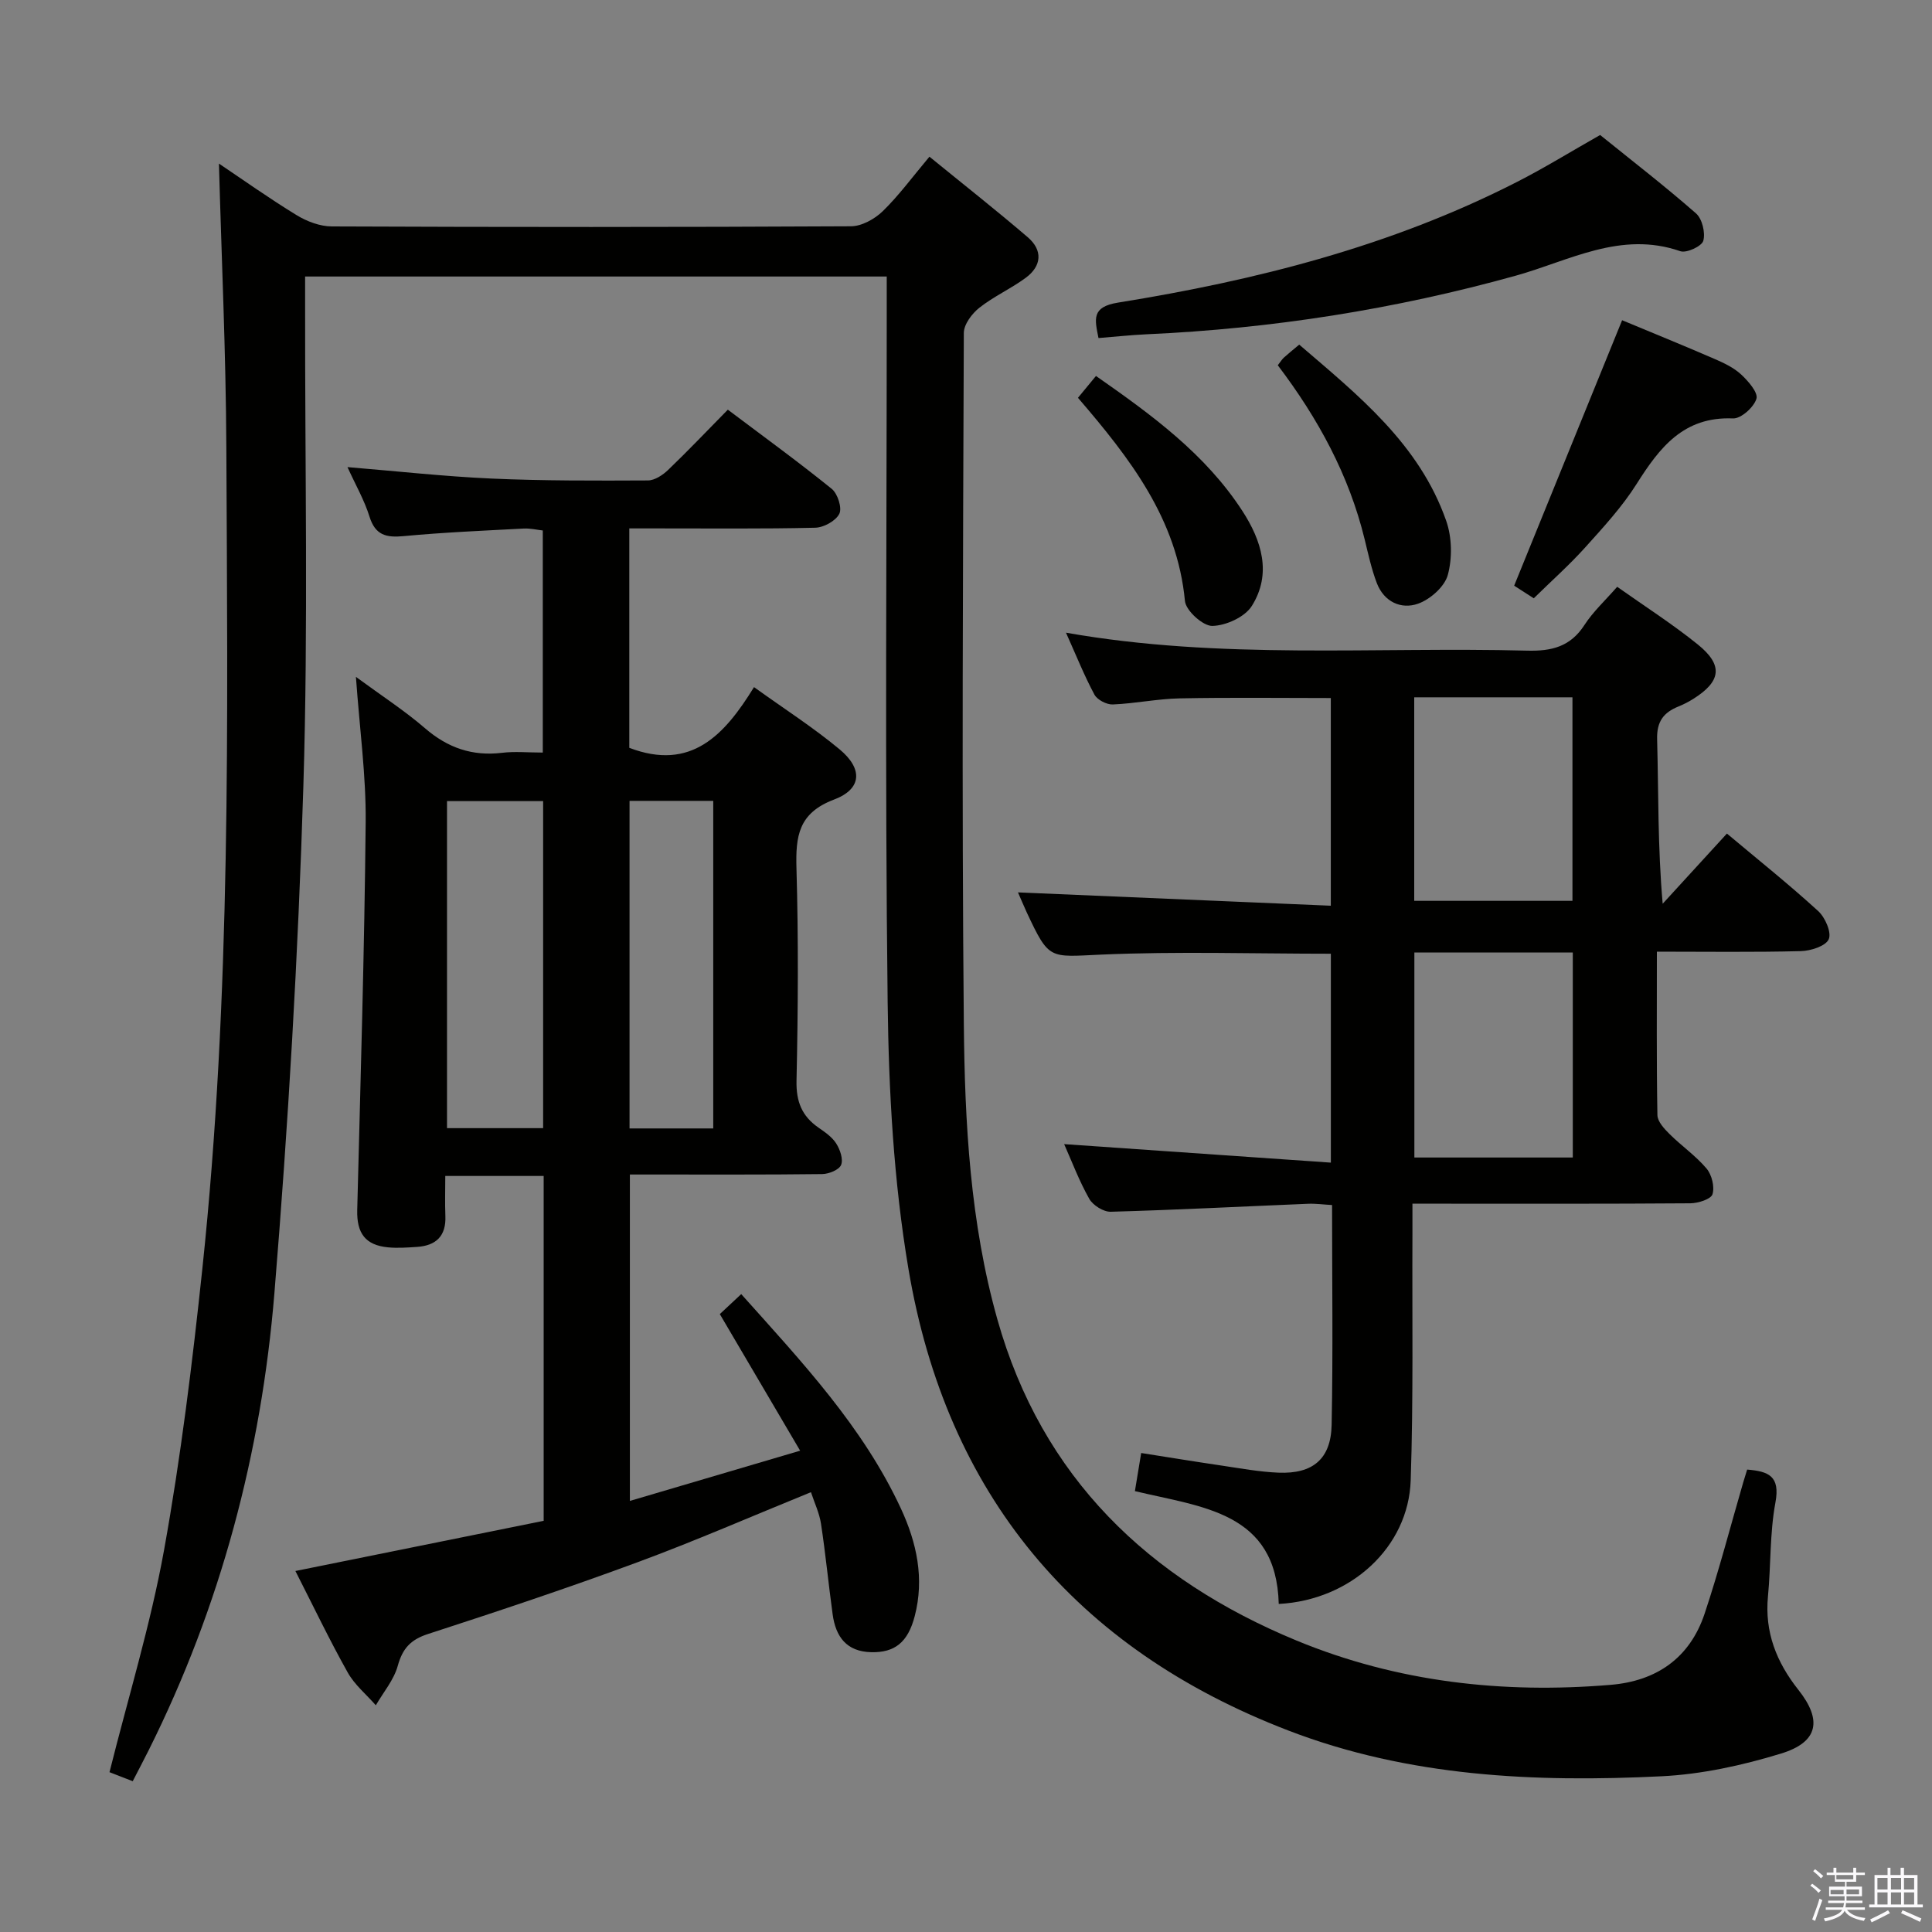 <svg enable-background="new 0 0 400 400" viewBox="0 0 400 400" xmlns="http://www.w3.org/2000/svg"><rect x="0" y="0" width="400" height="400" fill="#808080" stroke="none"/><path d="m374.8 390.4.4-.4c.7.5 1.3 1 1.8 1.4l-.5.5c-.5-.6-1.1-1.1-1.7-1.5zm1 7.3-.6-.3c.5-1.4 1.1-2.8 1.5-4.3.2.1.4.2.6.3-.5 1.3-1 2.8-1.5 4.3zm-.4-10.3.4-.4c.4.3 1 .8 1.7 1.4l-.5.5c-.4-.5-1-1-1.6-1.5zm2.5.3h1.7v-1h.6v1h3.5v-1h.6v1h1.8v.5h-1.8v1.4h-2v1h3.2v2h-3.2v.9h3.3v.5h-3.4c0 .3-.1.6-.1.9h4v.5h-3.7c.7.9 1.9 1.5 3.8 1.7-.1.2-.2.4-.3.6-2.1-.4-3.5-1.1-4-2.1-.4 1-1.8 1.7-4 2.2-.1-.2-.2-.4-.3-.6 2.1-.4 3.4-1 3.8-1.8h-3.4v-.5h3.6c.1-.3.1-.6.2-.9h-3.3v-.5h3.4c0-.3 0-.6 0-.9h-3.2v-2h3.3v-1h-2.1v-1.4h-1.7v-.5zm1.1 3.5v1h2.7c0-.3 0-.4 0-.4 0-.2 0-.2 0-.2 0-.1 0-.2 0-.3h-2.7zm1.2-3v.9h3.5v-.9zm4.7 3h-2.6v.6.4h2.6z" fill="#fbfafc"/><path d="m393.6 386.7h.6v1.5h2.8v6.1h1.1v.6h-11.1v-.6h1.1v-6.1h2.7v-1.5h.6v1.5h2.1v-1.5zm-2.7 8.8.4.6c-1.2.6-2.5 1.3-3.8 1.9-.1-.2-.2-.4-.3-.6 1.2-.6 2.5-1.2 3.7-1.9zm-2.2-6.7v2.4h2.1v-2.4zm0 3v2.5h2.1v-2.5zm2.8-3v2.4h2.1v-2.4zm0 3v2.5h2.1v-2.5zm6 6.1c-1.4-.7-2.7-1.3-3.9-1.8l.3-.6c1.5.6 2.7 1.2 3.9 1.7zm-1.2-9.1h-2.1v2.4h2.1zm-2.1 3v2.5h2.1v-2.5z" fill="#fbfafc"/><g fill="#010100"><path d="m183.59 57.25c-40.43 0-80.06 0-120.42 0v5.97c-.05 33.16.66 66.35-.36 99.48-1.08 35.06-3.13 70.12-6 105.07-2.71 33.02-11.12 64.77-26.02 94.58-1.04 2.07-2.12 4.12-3.31 6.43-1.83-.71-3.48-1.36-4.81-1.87 3.87-15.47 8.51-30.57 11.3-46.01 3.47-19.25 5.86-38.72 7.92-58.18 5.99-56.57 5.24-113.37 4.97-170.13-.09-19.59-1-39.17-1.53-58.72 4.87 3.27 10.36 7.18 16.09 10.68 2.13 1.3 4.83 2.32 7.27 2.33 35.83.15 71.66.16 107.49-.03 2.23-.01 4.91-1.5 6.58-3.12 3.32-3.23 6.09-7.02 9.67-11.29 6.88 5.61 13.73 11 20.35 16.67 3.15 2.7 2.91 5.96-.43 8.42-3.06 2.25-6.62 3.84-9.59 6.19-1.53 1.21-3.2 3.43-3.21 5.2-.17 47.66-.44 95.33 0 142.99.19 20.59 1.31 41.26 6.95 61.27 9.22 32.73 31.29 53.82 61.96 66.49 20.79 8.58 42.65 11.03 65 9.16 9.52-.79 16.4-5.57 19.46-14.73 2.99-8.96 5.36-18.13 8-27.2.23-.79.48-1.57.81-2.64 4.38.36 6.89 1.29 5.85 6.84-1.18 6.34-.92 12.93-1.54 19.38-.72 7.44 1.77 13.67 6.3 19.39 4.98 6.28 4.12 10.82-3.58 13.18-8 2.45-16.44 4.3-24.78 4.71-26.21 1.29-52.29.11-77.18-9.45-44.25-16.98-70.87-49.02-78.72-95.62-3.05-18.1-4.08-36.7-4.3-55.09-.58-47.82-.19-95.66-.19-143.49 0-2.11 0-4.25 0-6.86z"/><path d="m153.46 267.93c12.67 14.15 25.22 27.51 33.06 44.39 3.29 7.09 4.89 14.49 2.87 22.26-1.42 5.48-4.16 7.59-8.99 7.49-5.16-.11-7.38-3.23-8.01-7.84-.86-6.24-1.46-12.52-2.41-18.75-.34-2.23-1.36-4.35-2.08-6.54-12.32 5.01-24.02 10.12-35.97 14.53-14.31 5.29-28.8 10.12-43.31 14.83-3.61 1.17-5.28 3-6.27 6.6-.81 2.92-2.97 5.45-4.54 8.16-1.97-2.25-4.4-4.24-5.82-6.79-3.74-6.66-7.04-13.57-10.83-21.01 17.37-3.51 34.33-6.94 51.4-10.39 0-23.93 0-47.51 0-71.4-6.69 0-13.11 0-20.37 0 0 2.77-.09 5.52.02 8.27.18 4.17-1.93 6.16-5.89 6.42-1.99.13-4.01.28-5.98.09-4.71-.45-6.5-2.93-6.38-7.73.68-26.77 1.49-53.54 1.75-80.32.09-9.58-1.24-19.17-2.02-30.06 5.42 3.98 10.12 7.02 14.31 10.64 4.7 4.06 9.8 5.82 15.95 5.08 2.62-.32 5.31-.05 8.43-.05 0-15.31 0-30.36 0-45.98-1.14-.12-2.56-.47-3.95-.4-8.29.44-16.6.79-24.86 1.57-3.61.34-5.87-.18-7.07-4.04-1.07-3.43-2.91-6.62-4.56-10.25 10.29.85 20.02 1.93 29.78 2.37 10.8.48 21.62.44 32.43.39 1.41-.01 3.08-1.12 4.19-2.19 4.08-3.91 7.98-8.02 12.35-12.46 7.34 5.53 14.58 10.78 21.52 16.4 1.22.99 2.17 3.95 1.56 5.16-.73 1.47-3.23 2.84-4.99 2.88-10.99.26-21.99.13-32.98.14-1.79 0-3.58 0-5.51 0v45.43c12.81 4.89 19.73-2.67 25.82-12.57 6.31 4.54 12.31 8.38 17.74 12.9 4.83 4.02 4.61 8.2-1.17 10.38-7.39 2.79-7.97 7.6-7.78 14.24.42 14.65.33 29.32.01 43.98-.09 4.32 1.11 7.31 4.53 9.69 1.35.94 2.84 1.95 3.69 3.3.8 1.26 1.49 3.26 1.01 4.44-.42 1.02-2.54 1.87-3.92 1.89-11.83.15-23.66.08-35.49.09-1.31 0-2.62 0-4.32 0v67.58c11.57-3.42 22.96-6.78 35.25-10.4-5.69-9.68-11.05-18.79-16.63-28.28 1.18-1.12 2.61-2.45 4.43-4.14zm-41.01-34.36c0-22.97 0-45.32 0-67.71-6.92 0-13.46 0-19.9 0v67.71zm35.22.06c0-22.81 0-45.22 0-67.82-5.98 0-11.69 0-17.33 0v67.82z"/><path d="m210.76 184.76c21.75.93 43.08 1.83 64.77 2.76 0-15.01 0-28.76 0-43-10.45 0-20.86-.14-31.27.07-4.63.09-9.24 1.07-13.87 1.26-1.28.05-3.22-.96-3.8-2.04-2.11-3.93-3.77-8.1-5.89-12.82 32.06 5.66 63.84 2.89 95.5 3.72 5.1.13 8.95-.84 11.84-5.31 1.78-2.75 4.28-5.05 6.78-7.91 5.68 4.02 11.42 7.69 16.69 11.94 5.31 4.29 4.84 7.63-.92 11.26-.97.61-2.02 1.15-3.08 1.58-3.07 1.24-4.52 3.09-4.42 6.78.3 11.1.11 22.22 1.15 34.06 4.36-4.77 8.73-9.54 13.3-14.53 6.51 5.46 12.88 10.55 18.89 16.04 1.45 1.32 2.81 4.44 2.19 5.84-.64 1.43-3.73 2.41-5.78 2.46-9.78.25-19.56.11-29.8.11 0 11.61-.09 22.73.11 33.84.02 1.34 1.42 2.84 2.52 3.93 2.48 2.46 5.42 4.49 7.65 7.13 1.09 1.29 1.71 3.79 1.23 5.33-.32 1.02-2.96 1.85-4.57 1.87-17.16.13-34.32.08-51.48.08-1.79 0-3.59 0-6.07 0 0 2.42.01 4.37 0 6.32-.08 16.99.21 33.99-.36 50.97-.46 13.82-12.38 24.8-27.32 25.58-.49-19.09-15.86-20.01-29.78-23.36.41-2.49.8-4.85 1.3-7.89 5.61.88 11.08 1.78 16.58 2.59 3.94.58 7.89 1.32 11.85 1.48 7.1.29 10.86-2.83 11-9.9.3-14.97.09-29.96.09-45.51-1.83-.1-3.42-.33-5-.26-13.61.56-27.22 1.27-40.83 1.65-1.49.04-3.67-1.33-4.43-2.66-2.11-3.73-3.63-7.79-5.21-11.34 18.26 1.27 36.55 2.53 55.22 3.83 0-15.32 0-29.21 0-43.25-15.99 0-31.78-.51-47.52.18-10.8.48-10.77 1.23-15.45-8.75-.63-1.38-1.2-2.74-1.81-4.13zm114.87 54.89c0-14.42 0-28.33 0-42.44-11.07 0-21.83 0-32.8 0v42.44zm-32.83-95.28v42.14h32.76c0-14.19 0-28.06 0-42.14-10.99 0-21.61 0-32.76 0z"/><path d="m331.29 27.95c6.54 5.28 13.37 10.55 19.85 16.23 1.28 1.12 1.97 3.99 1.51 5.67-.31 1.13-3.47 2.6-4.75 2.16-12.33-4.28-22.96 1.97-34.09 5.07-25.02 6.96-50.49 10.96-76.43 12.13-3.28.15-6.54.51-9.95.78-.76-3.87-1.53-6.44 4.05-7.34 28.58-4.6 56.5-11.67 82.49-24.93 5.74-2.92 11.23-6.32 17.32-9.77z"/><path d="m335.84 66.3c6.23 2.59 12.69 5.22 19.09 7.99 1.96.85 4.01 1.81 5.55 3.24 1.47 1.36 3.56 3.76 3.17 5.03-.54 1.76-3.19 4.14-4.84 4.07-10.24-.43-15.2 6.02-19.97 13.57-3 4.75-6.89 8.97-10.67 13.17-3.22 3.58-6.85 6.8-10.62 10.5-1.39-.89-2.98-1.92-4.06-2.61 7.5-18.46 14.86-36.54 22.35-54.96z"/><path d="m264.55 75.62c.64-.81.89-1.25 1.25-1.57.86-.78 1.76-1.5 3.19-2.7 12.21 10.49 24.86 20.56 30.43 36.48 1.2 3.42 1.28 7.74.33 11.22-.67 2.43-3.66 5.07-6.19 5.95-3.49 1.22-7.01-.41-8.49-4.24-1.12-2.92-1.78-6.02-2.53-9.08-3.23-13.28-9.62-25.02-17.99-36.06z"/><path d="m223.18 82.36c1.35-1.63 2.39-2.89 3.73-4.52 11.47 8.01 22.62 16.11 30.3 27.93 3.97 6.11 6.17 12.98 1.97 19.68-1.44 2.3-5.35 4.08-8.18 4.14-1.93.04-5.48-3.16-5.67-5.16-1.61-16.95-11.34-29.5-22.15-42.07z"/></g></svg>